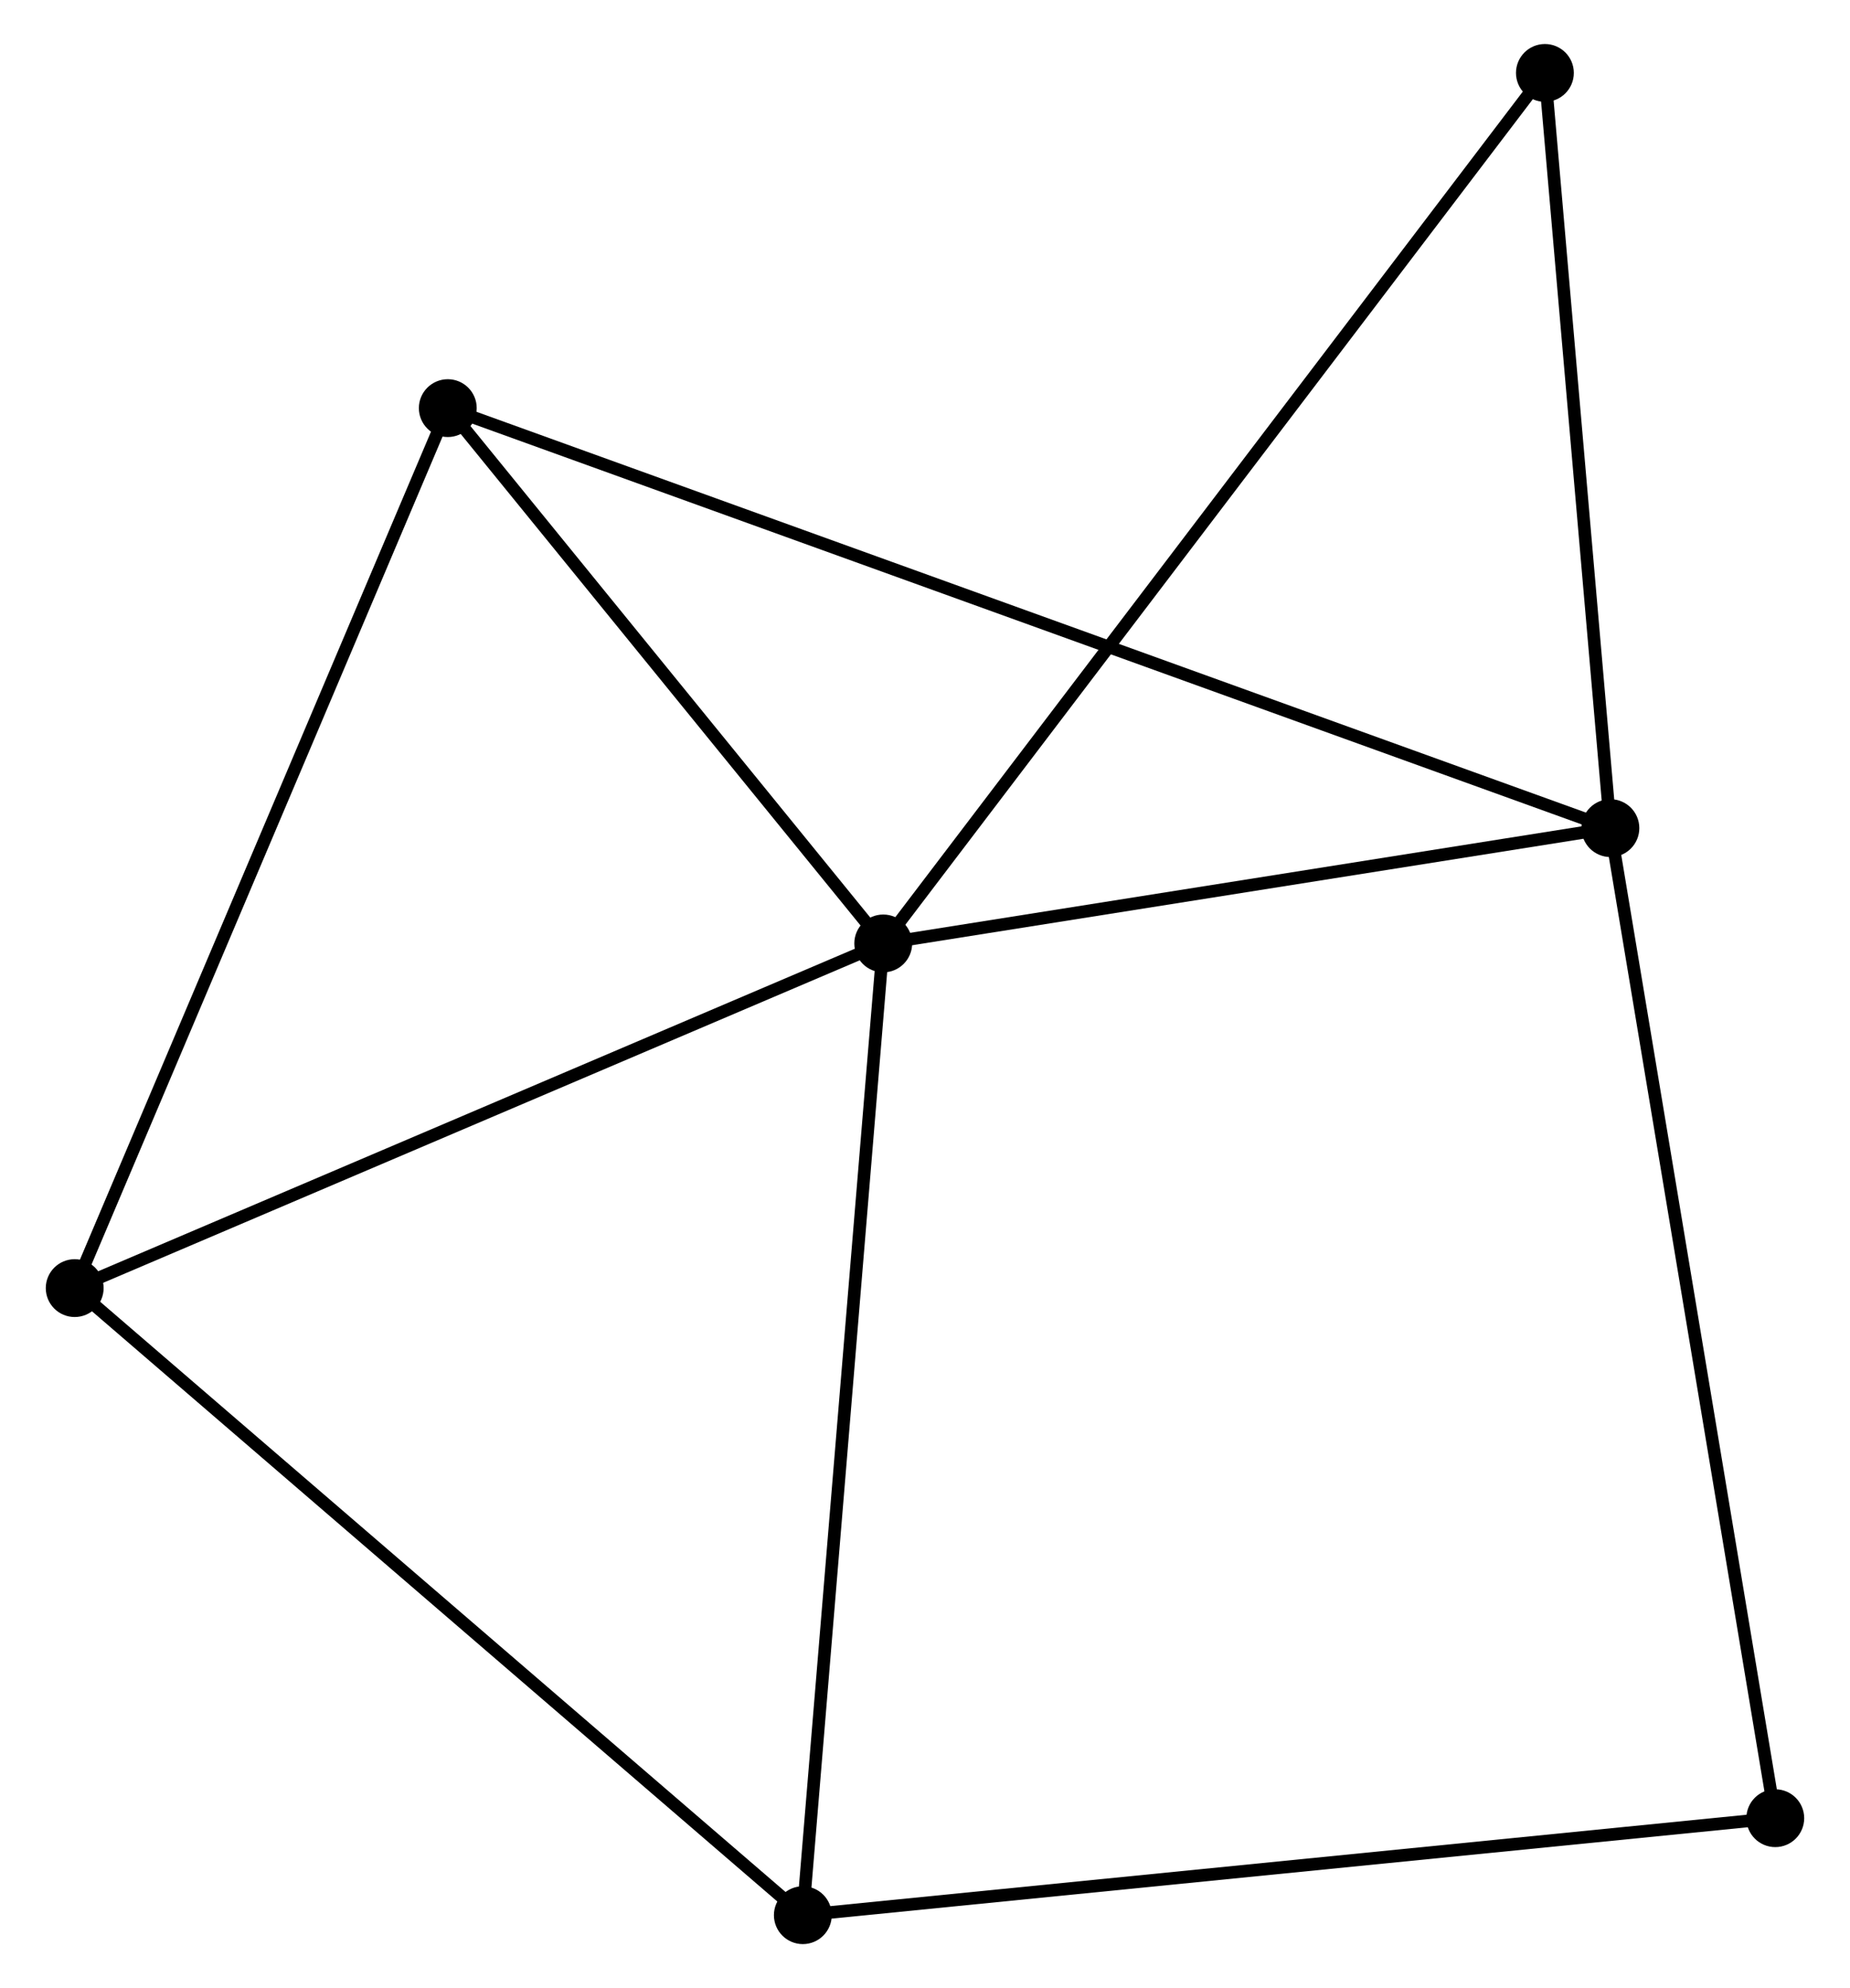 <?xml version="1.0" encoding="UTF-8" standalone="no"?>
<!DOCTYPE svg PUBLIC "-//W3C//DTD SVG 1.1//EN"
 "http://www.w3.org/Graphics/SVG/1.1/DTD/svg11.dtd">
<!-- Generated by graphviz version 2.36.0 (20140111.2315)
 -->
<!-- Title: %3 Pages: 1 -->
<svg width="147pt" height="158pt"
 viewBox="0.00 0.00 146.84 158.13" xmlns="http://www.w3.org/2000/svg" xmlns:xlink="http://www.w3.org/1999/xlink">
<g id="graph0" class="graph" transform="scale(1 1) rotate(0) translate(4 154.134)">
<title>%3</title>
<!-- 0 -->
<g id="node1" class="node"><title>0</title>
<ellipse fill="black" stroke="black" cx="66.099" cy="-79.092" rx="1.8" ry="1.8"/>
</g>
<!-- 1 -->
<g id="node2" class="node"><title>1</title>
<ellipse fill="black" stroke="black" cx="123.926" cy="-88.265" rx="1.8" ry="1.8"/>
</g>
<!-- 0&#45;&#45;1 -->
<g id="edge1" class="edge"><title>0&#45;&#45;1</title>
<path fill="none" stroke="black" d="M68.023,-79.397C76.803,-80.79 113.019,-86.534 121.936,-87.949"/>
</g>
<!-- 2 -->
<g id="node3" class="node"><title>2</title>
<ellipse fill="black" stroke="black" cx="1.8" cy="-51.678" rx="1.8" ry="1.8"/>
</g>
<!-- 0&#45;&#45;2 -->
<g id="edge2" class="edge"><title>0&#45;&#45;2</title>
<path fill="none" stroke="black" d="M64.244,-78.301C54.855,-74.298 12.659,-56.307 3.541,-52.42"/>
</g>
<!-- 3 -->
<g id="node4" class="node"><title>3</title>
<ellipse fill="black" stroke="black" cx="31.47" cy="-121.672" rx="1.8" ry="1.8"/>
</g>
<!-- 0&#45;&#45;3 -->
<g id="edge3" class="edge"><title>0&#45;&#45;3</title>
<path fill="none" stroke="black" d="M64.947,-80.508C59.689,-86.973 38.002,-113.64 32.662,-120.206"/>
</g>
<!-- 4 -->
<g id="node5" class="node"><title>4</title>
<ellipse fill="black" stroke="black" cx="59.705" cy="-1.8" rx="1.8" ry="1.8"/>
</g>
<!-- 0&#45;&#45;4 -->
<g id="edge4" class="edge"><title>0&#45;&#45;4</title>
<path fill="none" stroke="black" d="M65.941,-77.181C65.056,-66.488 60.728,-14.162 59.858,-3.644"/>
</g>
<!-- 6 -->
<g id="node6" class="node"><title>6</title>
<ellipse fill="black" stroke="black" cx="118.718" cy="-148.334" rx="1.8" ry="1.8"/>
</g>
<!-- 0&#45;&#45;6 -->
<g id="edge5" class="edge"><title>0&#45;&#45;6</title>
<path fill="none" stroke="black" d="M67.198,-80.538C74.046,-89.549 110.795,-137.908 117.625,-146.896"/>
</g>
<!-- 1&#45;&#45;3 -->
<g id="edge6" class="edge"><title>1&#45;&#45;3</title>
<path fill="none" stroke="black" d="M121.995,-88.963C109.963,-93.31 45.392,-116.641 33.391,-120.978"/>
</g>
<!-- 1&#45;&#45;6 -->
<g id="edge8" class="edge"><title>1&#45;&#45;6</title>
<path fill="none" stroke="black" d="M123.753,-90.263C122.962,-99.383 119.7,-137.004 118.897,-146.266"/>
</g>
<!-- 5 -->
<g id="node7" class="node"><title>5</title>
<ellipse fill="black" stroke="black" cx="137.038" cy="-9.515" rx="1.8" ry="1.8"/>
</g>
<!-- 1&#45;&#45;5 -->
<g id="edge7" class="edge"><title>1&#45;&#45;5</title>
<path fill="none" stroke="black" d="M124.251,-86.318C126.065,-75.423 134.941,-22.111 136.725,-11.394"/>
</g>
<!-- 2&#45;&#45;3 -->
<g id="edge9" class="edge"><title>2&#45;&#45;3</title>
<path fill="none" stroke="black" d="M2.533,-53.408C6.603,-63.008 26.377,-109.655 30.654,-119.745"/>
</g>
<!-- 2&#45;&#45;4 -->
<g id="edge10" class="edge"><title>2&#45;&#45;4</title>
<path fill="none" stroke="black" d="M3.231,-50.445C11.173,-43.604 49.764,-10.363 58.111,-3.173"/>
</g>
<!-- 4&#45;&#45;5 -->
<g id="edge11" class="edge"><title>4&#45;&#45;5</title>
<path fill="none" stroke="black" d="M61.617,-1.991C72.316,-3.058 124.669,-8.281 135.193,-9.331"/>
</g>
</g>
</svg>
